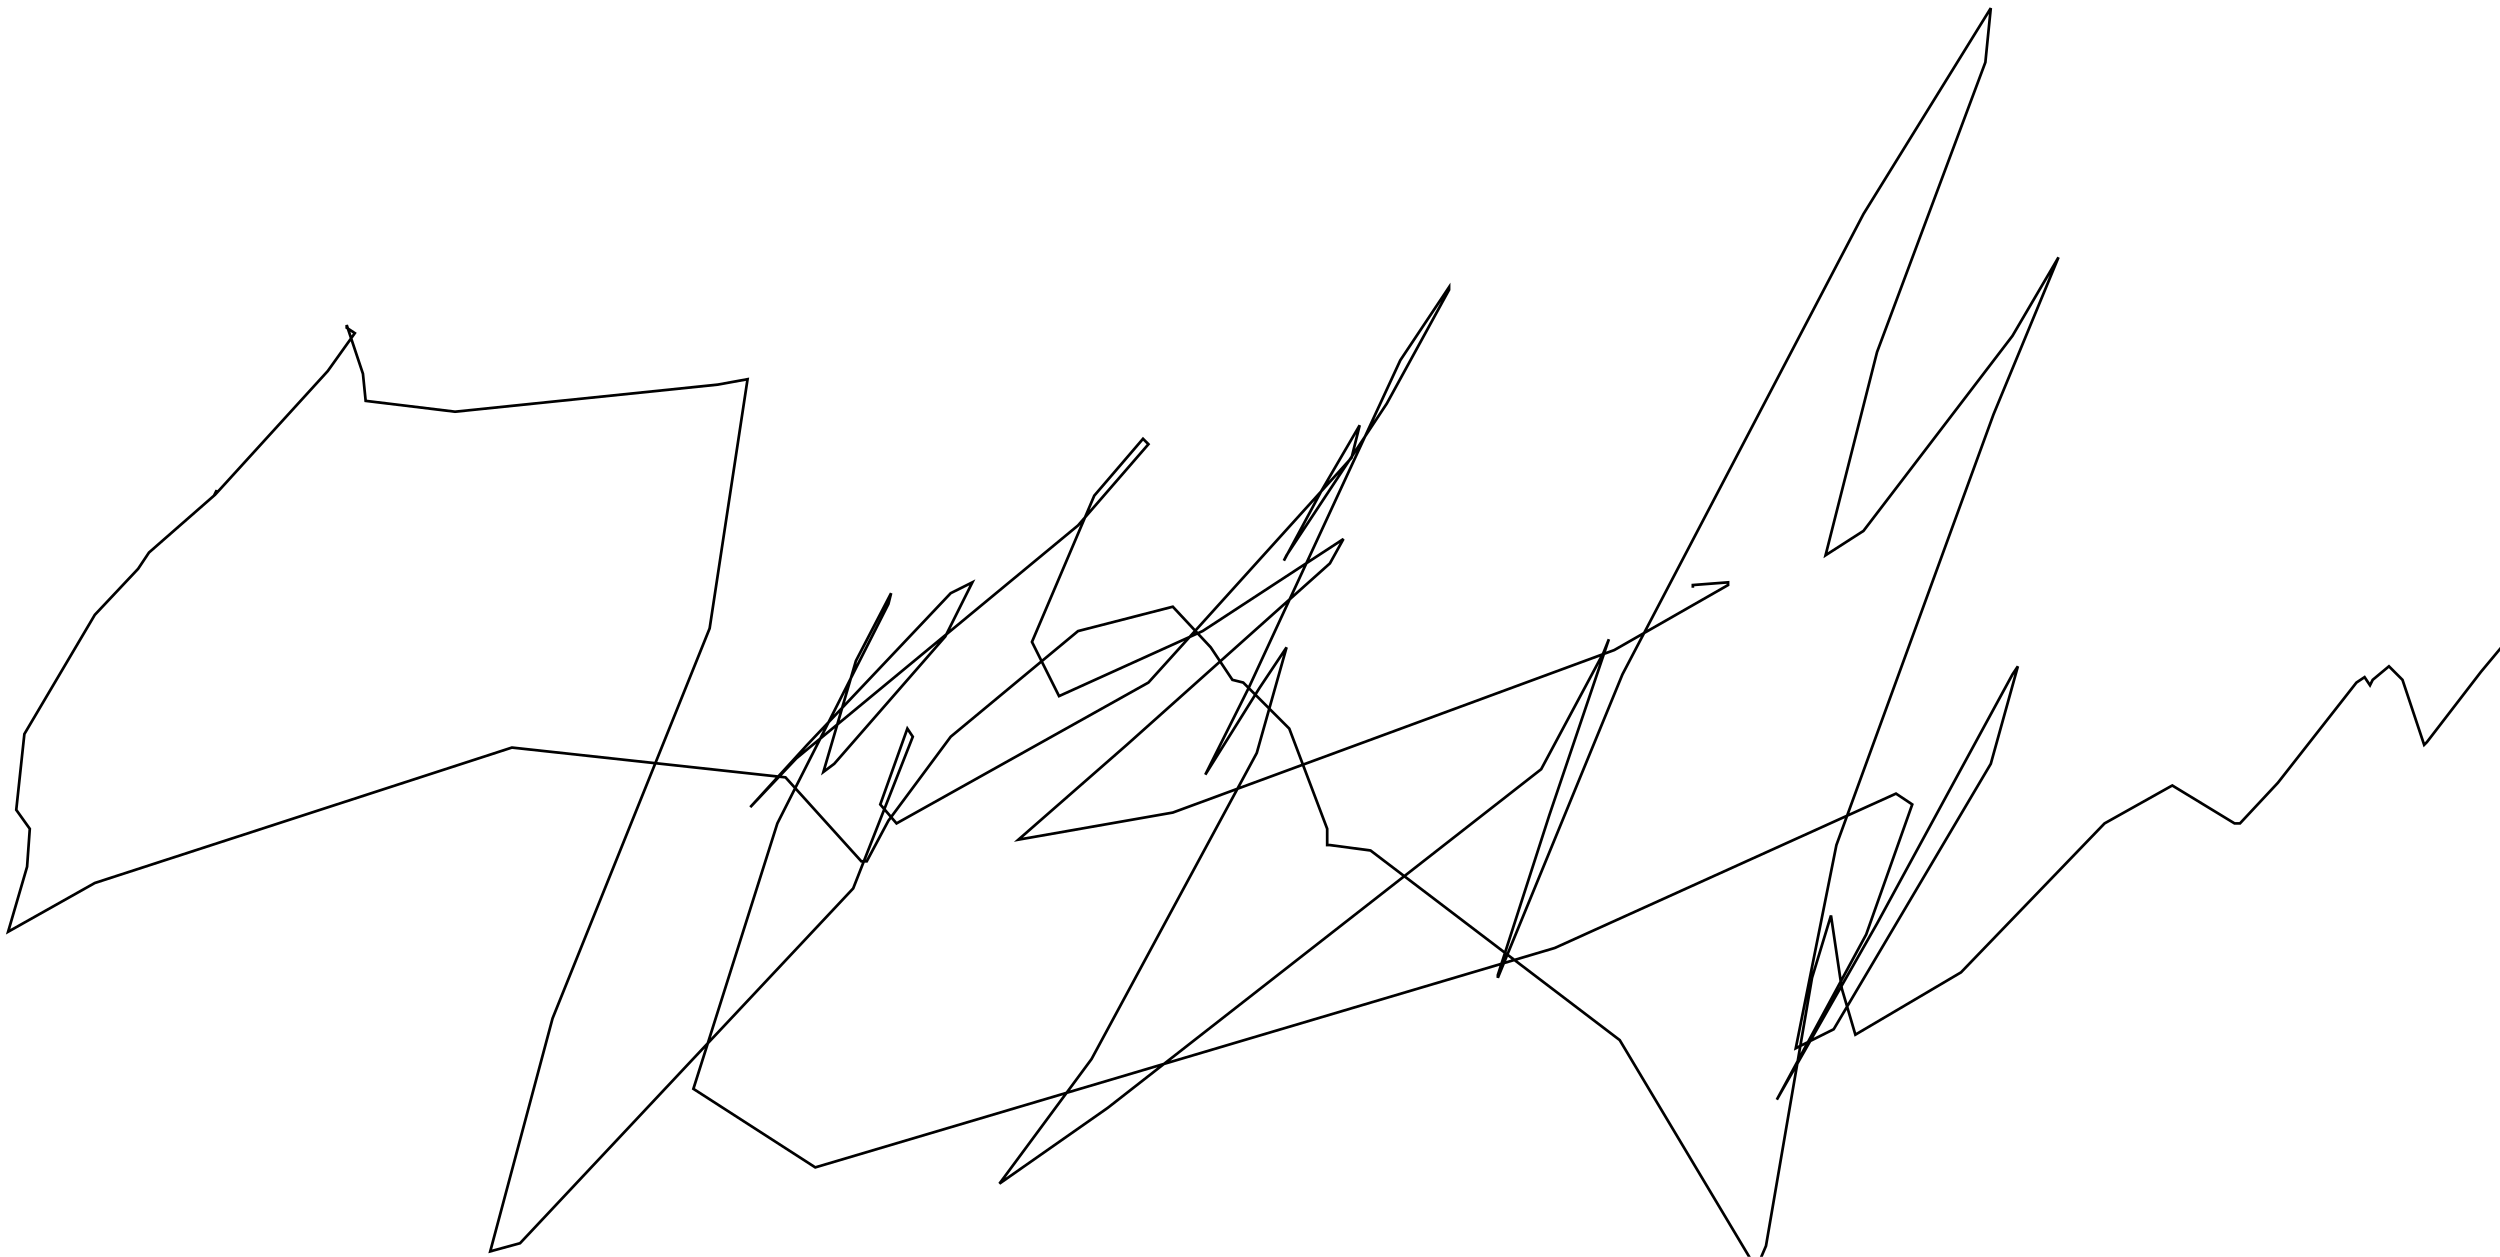 <?xml version="1.0" encoding="utf-8" ?>
<svg baseProfile="tiny" height="464" version="1.2" viewBox="-3 -3 923 464" width="923" xmlns="http://www.w3.org/2000/svg" xmlns:ev="http://www.w3.org/2001/xml-events" xmlns:xlink="http://www.w3.org/1999/xlink"><defs /><path d="M923 233 L913 245 L893 271 L892 272 L884 248 L879 243 L873 248 L872 250 L870 247 L867 249 L838 286 L824 301 L822 301 L799 287 L774 301 L721 356 L682 379 L677 362 L673 335 L666 358 L649 457 L646 464 L644 463 L595 381 L503 311 L488 309 L487 309 L487 303 L473 266 L456 249 L452 248 L444 236 L430 221 L395 230 L348 269 L325 300 L317 315 L315 315 L287 284 L186 273 L32 323 L0 341 L7 317 L8 303 L3 296 L6 268 L32 224 L48 207 L52 201 L76 180 L77 178 L77 179 L118 134 L128 120 L125 118 L125 117 L131 135 L132 145 L165 149 L262 139 L273 137 L259 229 L201 373 L178 459 L189 456 L312 325 L334 269 L332 266 L322 294 L328 301 L421 249 L496 166 L499 154 L485 178 L471 204 L472 202 L509 146 L532 104 L532 103 L514 130 L458 251 L442 283 L462 251 L472 236 L461 275 L400 388 L366 434 L406 406 L566 281 L589 238 L591 233 L569 298 L550 357 L550 358 L596 246 L685 76 L732 0 L730 20 L690 127 L671 202 L685 193 L740 121 L757 92 L733 150 L675 309 L660 384 L674 377 L732 279 L742 243 L740 246 L690 338 L653 403 L686 342 L703 294 L697 290 L571 347 L298 428 L253 399 L284 301 L325 220 L326 216 L313 241 L301 282 L305 279 L346 232 L356 212 L348 216 L295 272 L274 295 L291 277 L395 191 L421 161 L419 159 L401 180 L378 234 L388 254 L441 230 L493 196 L488 205 L413 272 L373 307 L430 297 L593 237 L635 213 L635 212 L622 213 L622 214 " fill="none" stroke="black" /></svg>